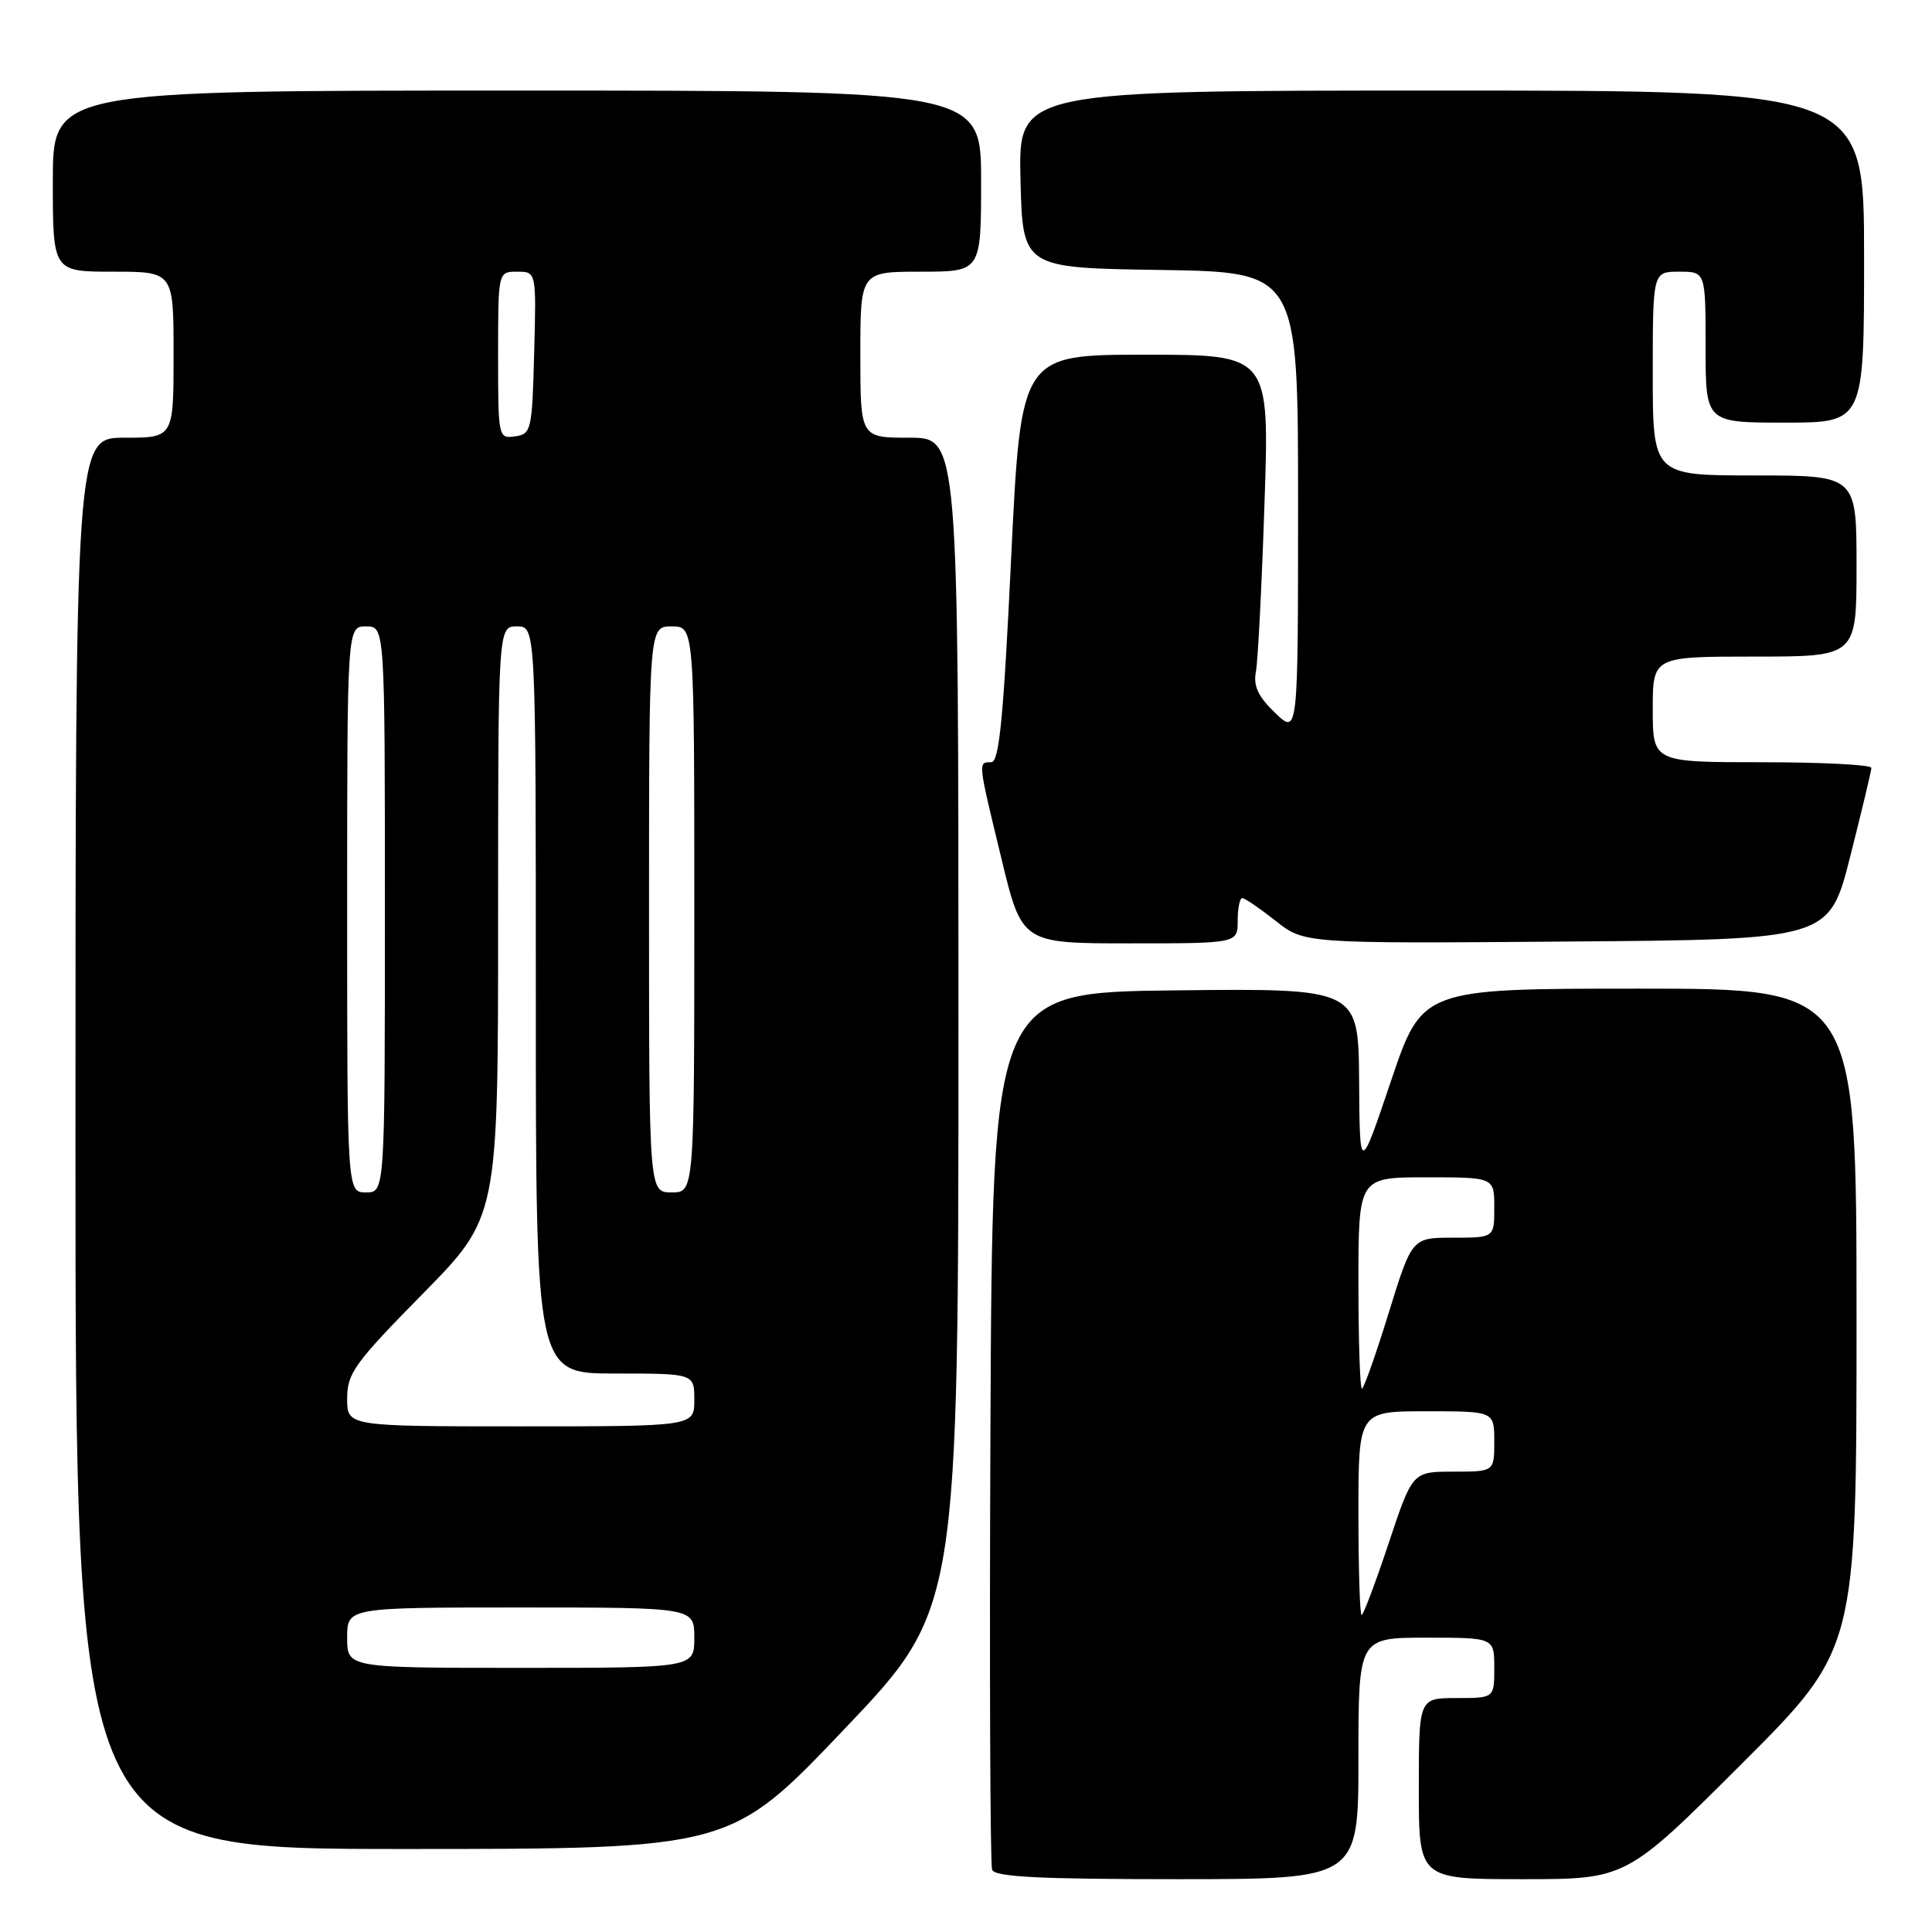 <?xml version="1.0" encoding="UTF-8" standalone="no"?>
<!DOCTYPE svg PUBLIC "-//W3C//DTD SVG 1.1//EN" "http://www.w3.org/Graphics/SVG/1.1/DTD/svg11.dtd" >
<svg xmlns="http://www.w3.org/2000/svg" xmlns:xlink="http://www.w3.org/1999/xlink" version="1.1" viewBox="0 0 256 256">
 <g >
 <path fill="currentColor"
d=" M 180.00 233.00 C 180.00 217.00 180.00 217.00 189.00 217.00 C 198.00 217.00 198.00 217.00 198.00 221.00 C 198.00 225.00 198.00 225.00 193.00 225.00 C 188.00 225.00 188.00 225.00 188.00 237.00 C 188.00 249.00 188.00 249.00 201.74 249.00 C 215.48 249.00 215.48 249.00 230.74 233.76 C 246.00 218.52 246.00 218.52 246.00 174.76 C 246.00 131.00 246.00 131.00 217.22 131.00 C 188.44 131.00 188.44 131.00 184.31 143.25 C 180.17 155.50 180.17 155.50 180.09 143.23 C 180.00 130.96 180.00 130.96 155.75 131.23 C 131.50 131.50 131.50 131.50 131.24 189.00 C 131.10 220.62 131.20 247.06 131.46 247.75 C 131.82 248.70 137.67 249.00 155.97 249.00 C 180.00 249.00 180.00 249.00 180.00 233.00 Z  M 111.88 229.12 C 127.00 213.24 127.00 213.24 127.00 135.62 C 127.00 58.00 127.00 58.00 120.50 58.00 C 114.00 58.00 114.00 58.00 114.00 47.00 C 114.00 36.00 114.00 36.00 122.00 36.00 C 130.00 36.00 130.00 36.00 130.00 24.00 C 130.00 12.00 130.00 12.00 68.50 12.00 C 7.00 12.00 7.00 12.00 7.00 24.00 C 7.00 36.00 7.00 36.00 15.00 36.00 C 23.00 36.00 23.00 36.00 23.00 47.00 C 23.00 58.00 23.00 58.00 16.50 58.00 C 10.00 58.00 10.00 58.00 10.00 151.50 C 10.00 245.00 10.00 245.00 53.38 245.00 C 96.77 245.00 96.77 245.00 111.88 229.12 Z  M 164.00 122.00 C 164.00 120.35 164.27 119.00 164.61 119.00 C 164.94 119.00 166.92 120.36 169.02 122.01 C 172.82 125.03 172.82 125.03 207.60 124.76 C 242.37 124.50 242.37 124.50 245.16 113.50 C 246.69 107.45 247.96 102.16 247.97 101.75 C 247.99 101.34 241.47 101.00 233.50 101.00 C 219.00 101.00 219.00 101.00 219.00 94.00 C 219.00 87.00 219.00 87.00 232.50 87.00 C 246.00 87.00 246.00 87.00 246.00 75.00 C 246.00 63.00 246.00 63.00 232.50 63.00 C 219.00 63.00 219.00 63.00 219.00 49.50 C 219.00 36.00 219.00 36.00 222.50 36.00 C 226.00 36.00 226.00 36.00 226.00 46.00 C 226.00 56.00 226.00 56.00 236.50 56.00 C 247.00 56.00 247.00 56.00 247.00 34.00 C 247.00 12.00 247.00 12.00 190.97 12.00 C 134.94 12.00 134.94 12.00 135.22 23.75 C 135.50 35.50 135.50 35.50 153.75 35.77 C 172.00 36.05 172.00 36.05 172.00 66.71 C 172.00 97.37 172.00 97.37 168.97 94.47 C 166.71 92.30 166.06 90.92 166.41 89.03 C 166.68 87.64 167.19 77.61 167.55 66.75 C 168.22 47.00 168.22 47.00 151.75 47.00 C 135.28 47.00 135.28 47.00 133.98 74.00 C 132.96 95.27 132.40 101.00 131.34 101.00 C 129.57 101.00 129.55 100.79 132.69 113.75 C 135.41 125.00 135.41 125.00 149.71 125.00 C 164.00 125.00 164.00 125.00 164.00 122.00 Z  M 180.00 200.50 C 180.00 187.00 180.00 187.00 189.00 187.00 C 198.00 187.00 198.00 187.00 198.00 191.00 C 198.00 195.00 198.00 195.00 192.58 195.00 C 187.16 195.00 187.16 195.00 184.00 204.50 C 182.26 209.72 180.65 214.00 180.42 214.00 C 180.19 214.00 180.00 207.93 180.00 200.50 Z  M 180.00 170.00 C 180.00 156.00 180.00 156.00 189.00 156.00 C 198.00 156.00 198.00 156.00 198.00 160.00 C 198.00 164.00 198.00 164.00 192.54 164.00 C 187.09 164.00 187.09 164.00 184.00 174.00 C 182.30 179.50 180.71 184.00 180.46 184.00 C 180.21 184.00 180.00 177.70 180.00 170.00 Z  M 46.00 217.00 C 46.00 213.00 46.00 213.00 69.00 213.00 C 92.00 213.00 92.00 213.00 92.00 217.00 C 92.00 221.00 92.00 221.00 69.00 221.00 C 46.00 221.00 46.00 221.00 46.00 217.00 Z  M 46.00 185.31 C 46.00 181.97 46.97 180.63 56.00 171.45 C 66.00 161.29 66.00 161.29 66.00 122.14 C 66.00 83.00 66.00 83.00 68.50 83.00 C 71.00 83.00 71.00 83.00 71.00 132.50 C 71.00 182.00 71.00 182.00 81.50 182.00 C 92.00 182.00 92.00 182.00 92.00 185.50 C 92.00 189.00 92.00 189.00 69.00 189.00 C 46.00 189.00 46.00 189.00 46.00 185.31 Z  M 46.00 120.50 C 46.00 83.00 46.00 83.00 48.50 83.00 C 51.00 83.00 51.00 83.00 51.00 120.50 C 51.00 158.00 51.00 158.00 48.50 158.00 C 46.00 158.00 46.00 158.00 46.00 120.50 Z  M 86.00 120.50 C 86.00 83.00 86.00 83.00 89.00 83.00 C 92.00 83.00 92.00 83.00 92.00 120.50 C 92.00 158.00 92.00 158.00 89.00 158.00 C 86.00 158.00 86.00 158.00 86.00 120.50 Z  M 66.00 47.07 C 66.00 36.00 66.00 36.00 68.53 36.00 C 71.07 36.00 71.07 36.00 70.78 46.75 C 70.51 57.04 70.40 57.51 68.25 57.82 C 66.03 58.13 66.00 57.98 66.00 47.07 Z "/>
</g>
</svg>